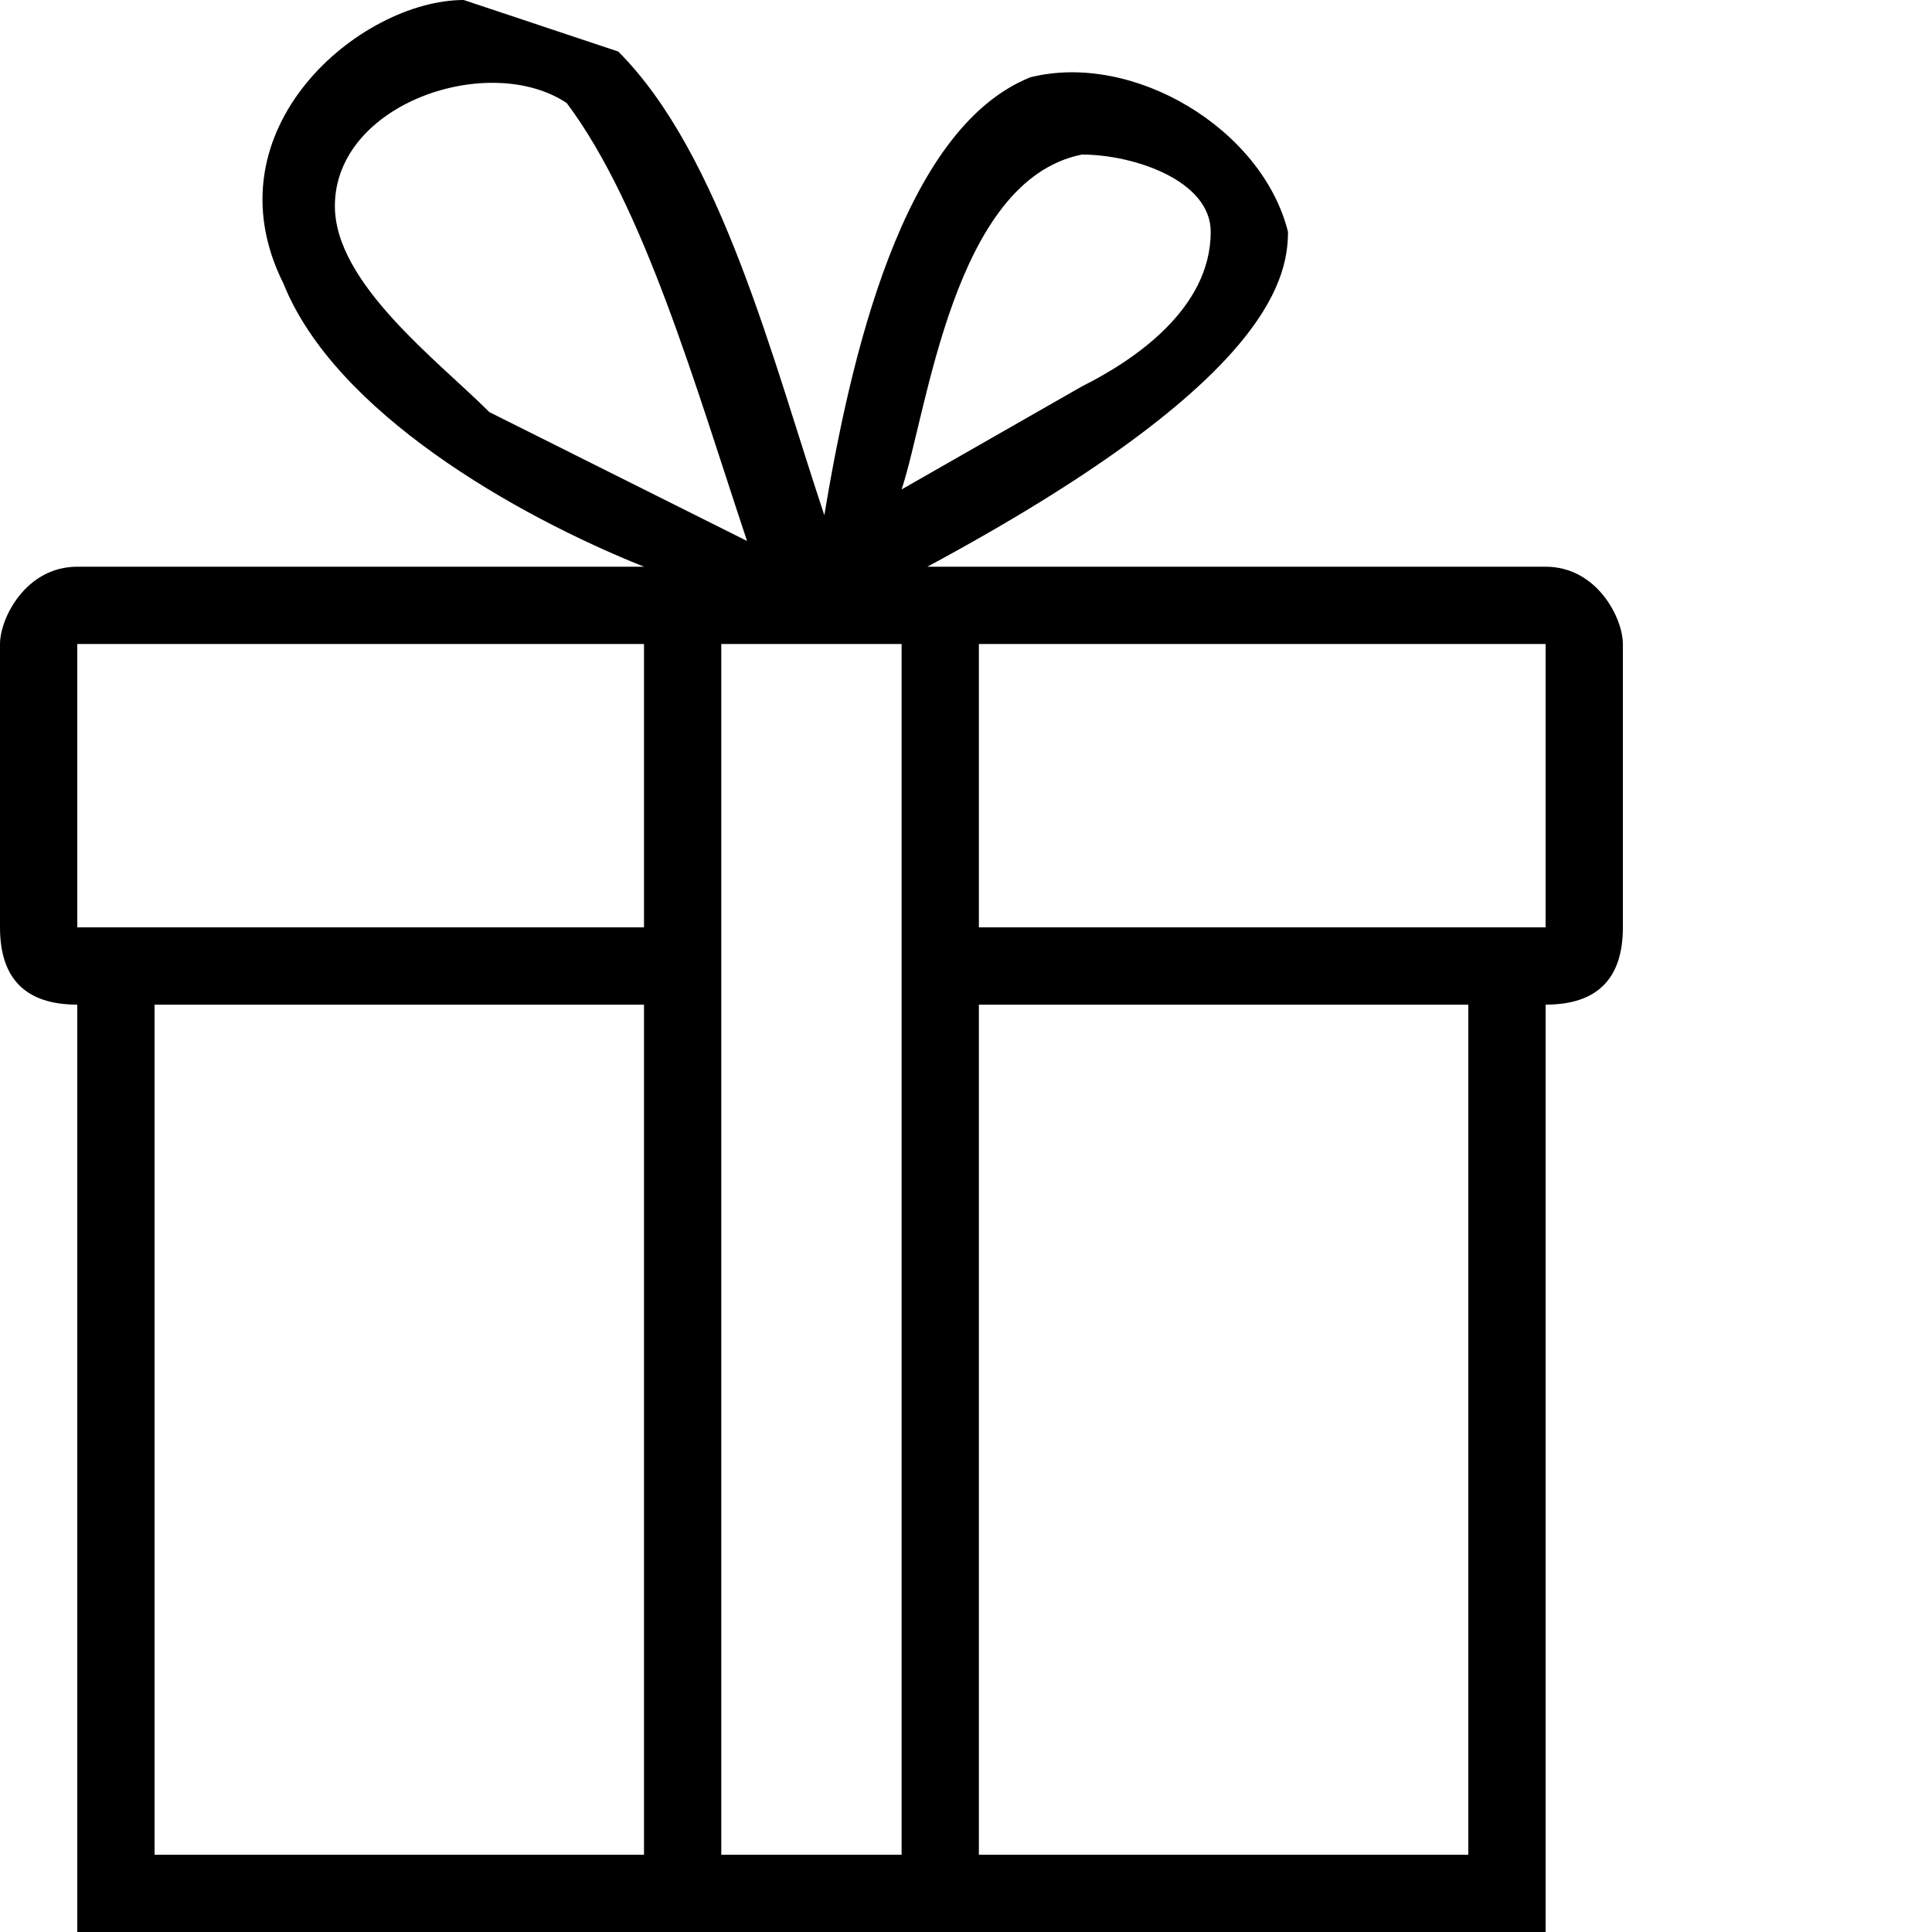<svg xmlns="http://www.w3.org/2000/svg" viewBox="0 0 75 75"><defs/><path d="M60 22H36c13-7 14-11 14-13-1-4-6-7-10-6-5 2-7 11-8 17-2-6-4-14-8-18l-6-2c-4 0-10 5-7 11 2 5 9 9 14 11H3c-2 0-3 2-3 3v11c0 2 1 3 3 3v36h57V39c2 0 3-1 3-3V25c0-1-1-3-3-3zM42 6c2 0 5 1 5 3 0 3-3 5-5 6l-7 4c1-3 2-12 7-13zM19 16c-2-2-6-5-6-8 0-4 6-6 9-4 3 4 5 11 7 17l-10-5zm6 56H6V39h19v33zm0-36H3V25h22v11zm10 36h-7V25h7v47zm22 0H38V39h19v33zm3-36H38V25h22v11z"/></svg>
